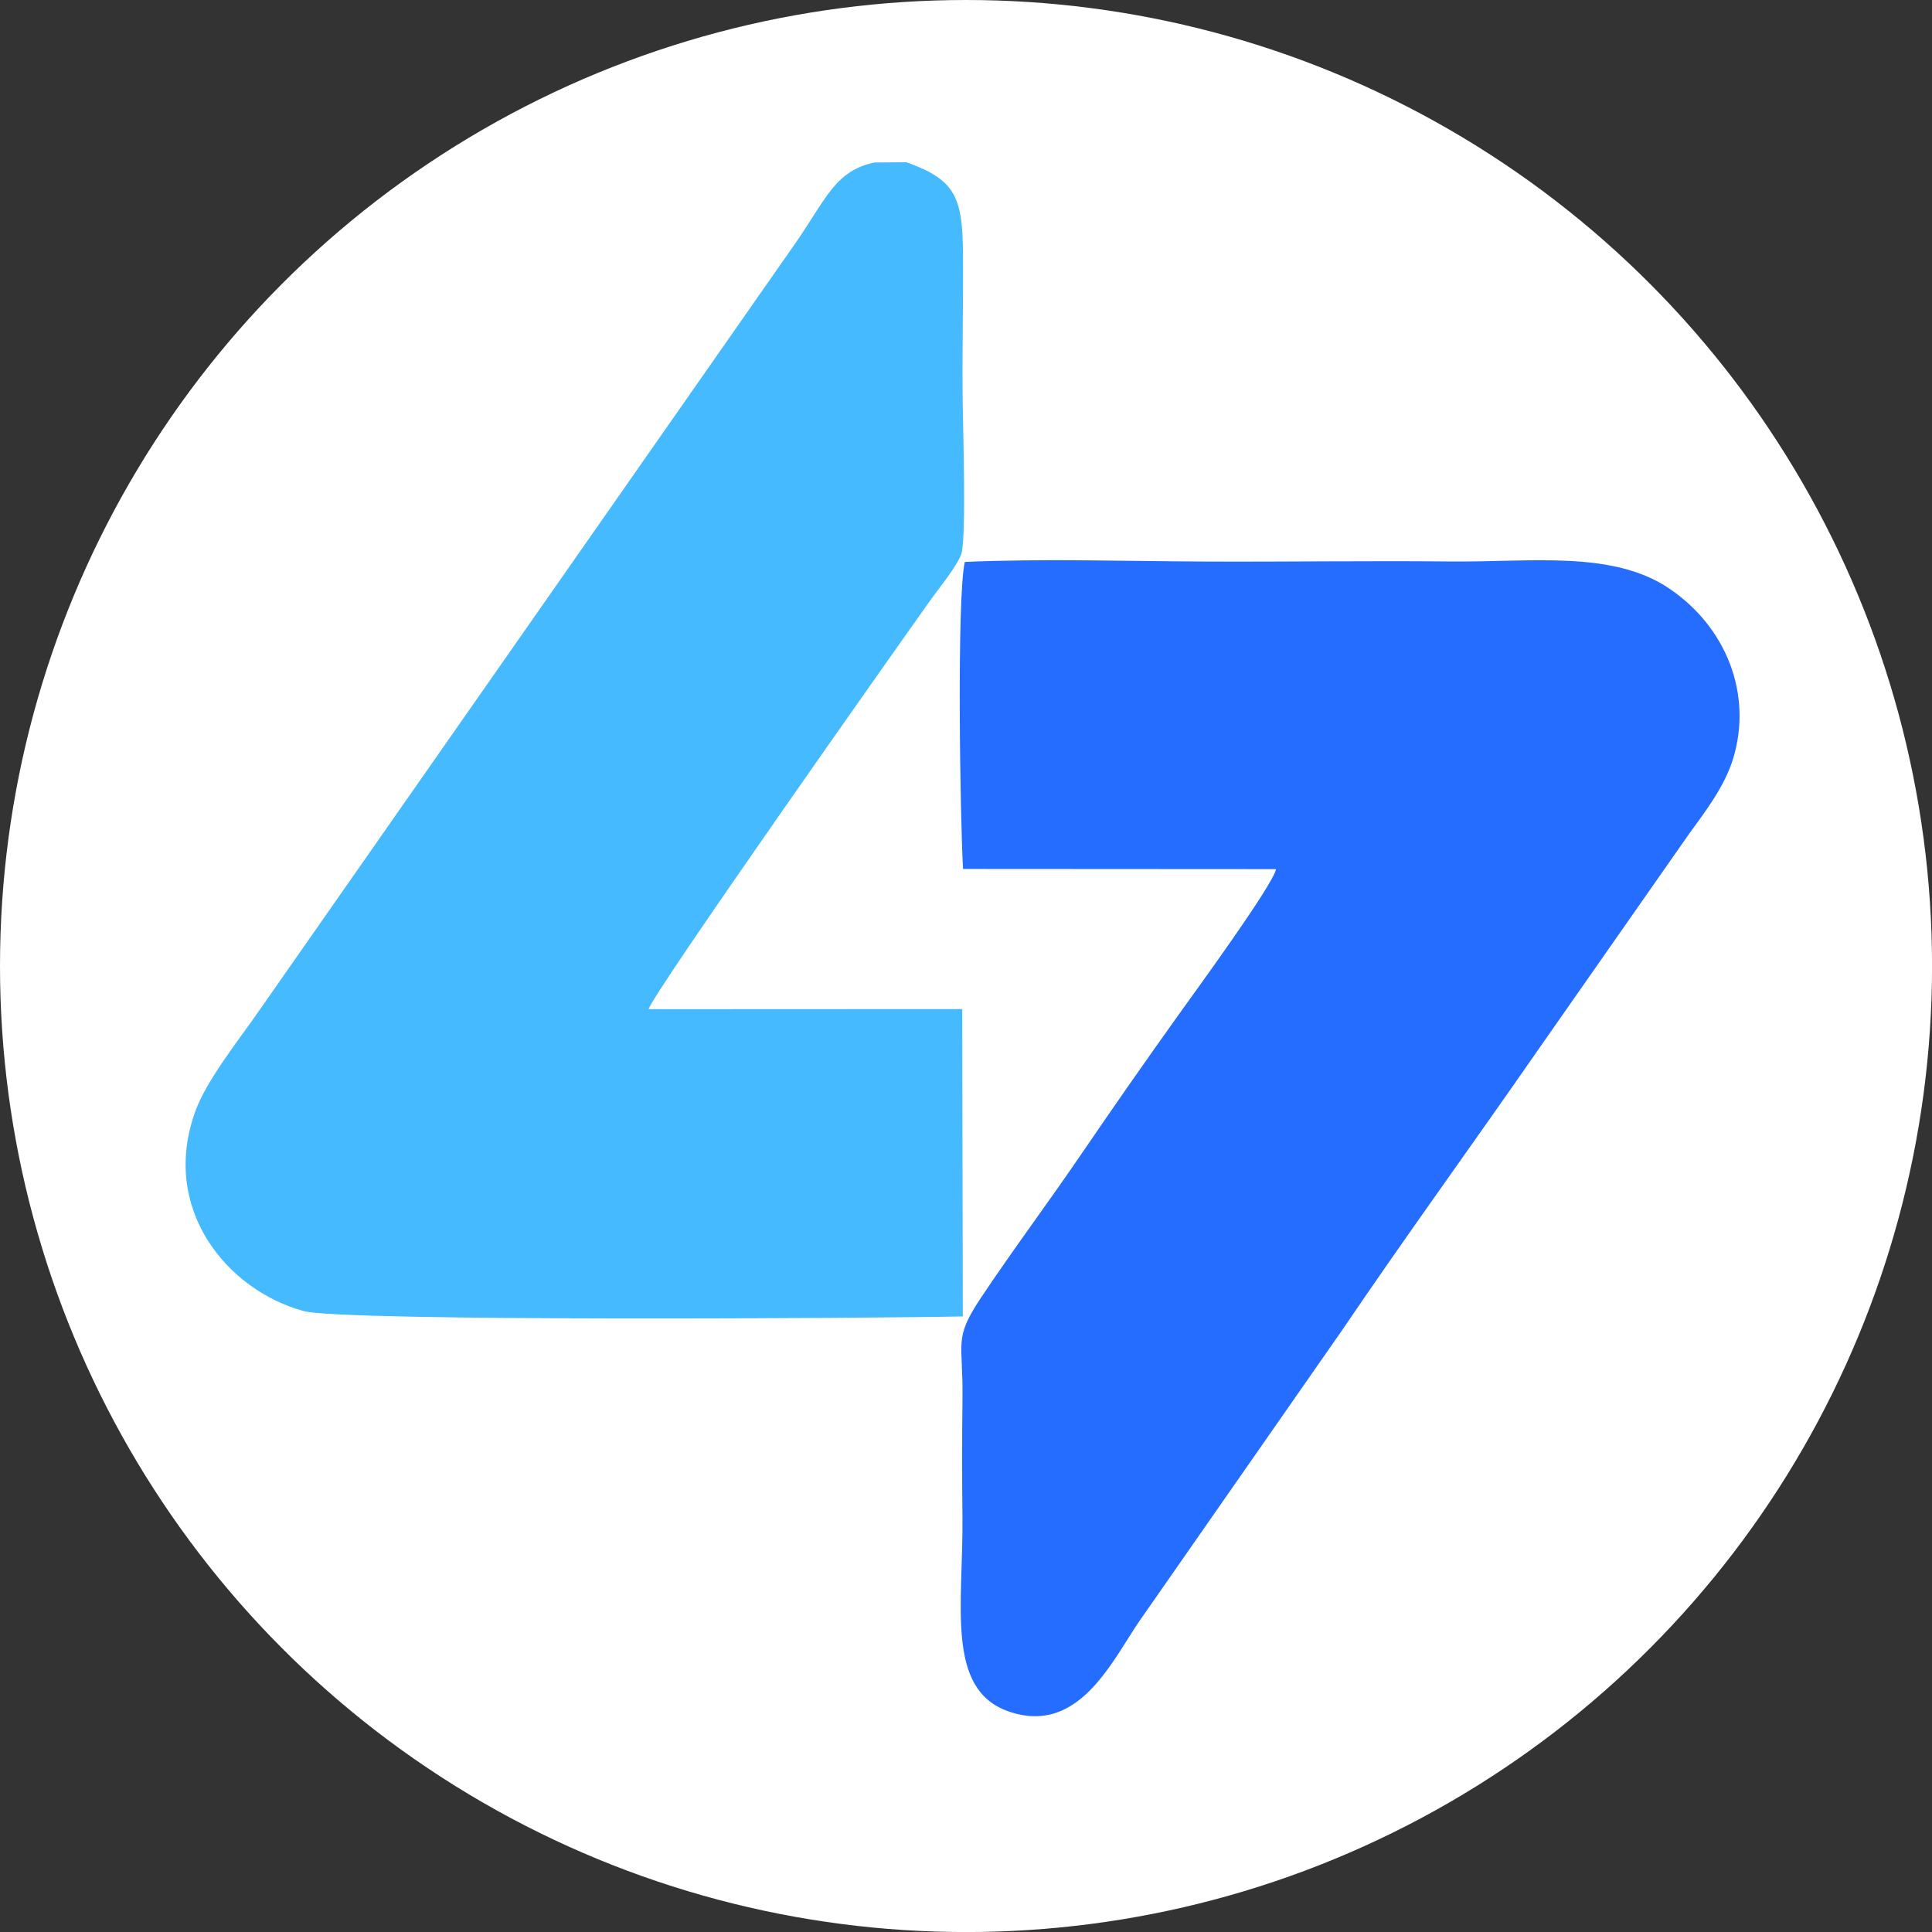 <?xml version="1.0" encoding="UTF-8"?>
<!DOCTYPE svg PUBLIC "-//W3C//DTD SVG 1.1//EN" "http://www.w3.org/Graphics/SVG/1.1/DTD/svg11.dtd">
<!-- Creator: CorelDRAW 2020 (64-Bit) -->
<svg xmlns="http://www.w3.org/2000/svg" xml:space="preserve" width="21.675mm" height="21.675mm" version="1.1" style="shape-rendering:geometricPrecision; text-rendering:geometricPrecision; image-rendering:optimizeQuality; fill-rule:evenodd; clip-rule:evenodd"
viewBox="0 0 411.37 411.37"
 xmlns:xlink="http://www.w3.org/1999/xlink"
 xmlns:xodm="http://www.corel.com/coreldraw/odm/2003">
 <rect x="0" y="0" width="411.37" height="411.37" fill="#333333" stroke="none"/>
 <defs>
  <style type="text/css">
   <![CDATA[
    .fil2 {fill:#246DFF}
    .fil1 {fill:#45BAFF}
    .fil0 {fill:white}
   ]]>
  </style>
 </defs>
 <g id="Capa_x0020_1">
  <circle class="fil0" cx="205.69" cy="205.69" r="205.69"/>
  <path class="fil1" d="M193.02 34.54l-6.82 0.06c-8.42,1.77 -10.29,7.76 -16.9,17.27l-114.09 163.27c-3.88,5.65 -11.06,14.59 -13.52,21.22 -7.76,20.88 6.58,38.34 22.98,42.8 8.44,2.29 123.24,1.52 140.34,1.14l-0.13 -65.45 -66.78 0.03c1,-3.53 52.09,-75.97 60.24,-87.41 1.46,-2.05 5.8,-7.38 6.41,-9.73 0.98,-3.78 0.32,-26.04 0.24,-31.52 -0.15,-10.55 0.12,-21.2 0.06,-31.76 -0.07,-12.34 -1.44,-16.12 -12.02,-19.91z"/>
  <path class="fil2" d="M271.71 185.06c-0.79,3.57 -17.04,25.8 -20.65,30.85 -7.19,10.05 -14.04,19.88 -20.92,29.97 -6.96,10.21 -14.57,20.39 -21.29,30.47 -5.88,8.83 -3.76,9.31 -3.91,21.31 -0.1,8.27 -0.11,16.8 -0.01,25.08 0.22,18.7 -3.7,36.88 9.73,41.63 15.56,5.5 22.59,-11.9 28.78,-20.4l42.15 -60.48c14.17,-20.88 27.9,-39.74 42.22,-60.4l31.78 -45.46c3.18,-4.41 7.54,-9.96 9.4,-15.98 4.27,-13.83 -1.44,-28.26 -13.75,-36.46 -12.06,-8.03 -29.41,-5.47 -46.27,-5.64 -17.32,-0.17 -34.69,0.09 -52.02,0.02 -16.72,-0.07 -34.95,-0.65 -51.52,0.08 -1.74,7.79 -0.99,54.95 -0.37,65.37l66.64 0.04z"/>
 </g>
</svg>
